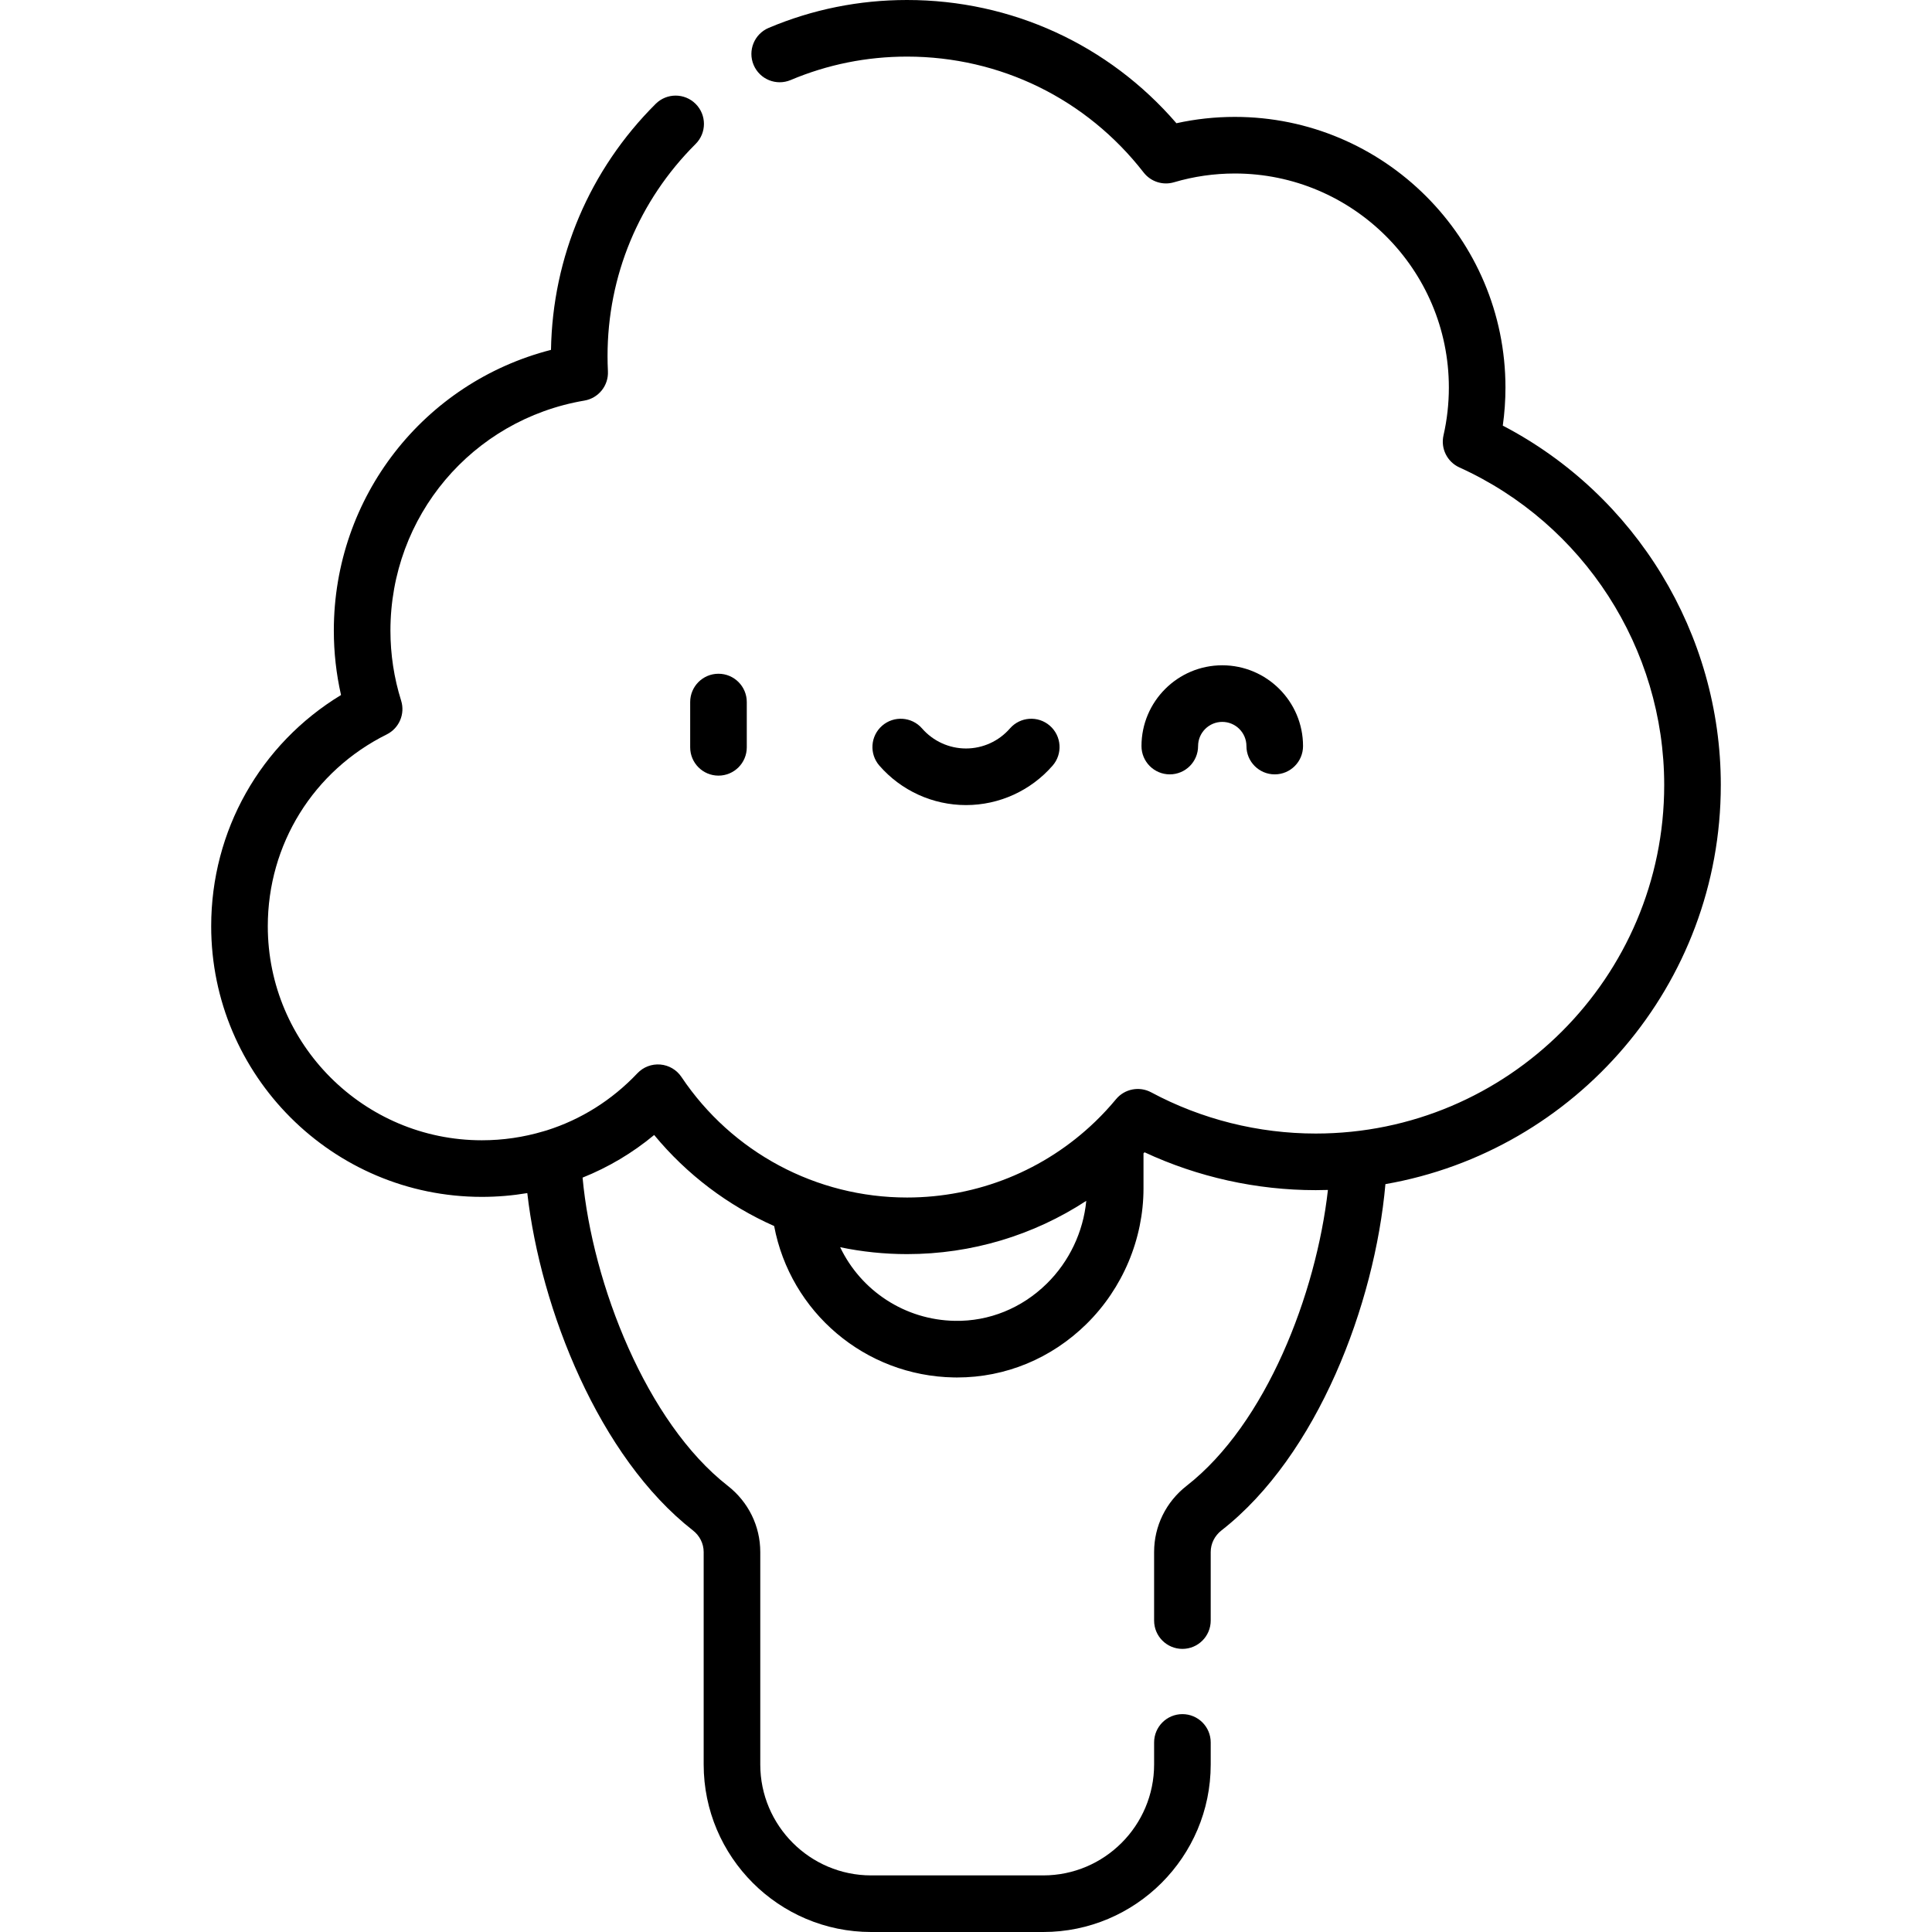 <svg id="Capa_1" enable-background="new 0 0 512 512" height="512" viewBox="0 0 512 512" width="512" xmlns="http://www.w3.org/2000/svg"><g><path d="m456.032 208.04c0-40.085-22.491-76.847-57.777-95.246.47-3.335.708-6.71.708-10.089 0-39.55-32.176-71.726-71.727-71.726-5.222 0-10.406.563-15.472 1.679-17.965-20.817-43.712-32.658-71.393-32.658-12.707 0-25.041 2.485-36.658 7.387-3.816 1.61-5.605 6.009-3.995 9.826 1.61 3.816 6.008 5.606 9.826 3.995 9.762-4.12 20.134-6.208 30.827-6.208 24.68 0 47.535 11.195 62.704 30.713 1.894 2.438 5.089 3.467 8.049 2.59 5.214-1.542 10.635-2.324 16.112-2.324 31.279 0 56.727 25.447 56.727 56.726 0 4.273-.478 8.536-1.421 12.669-.792 3.475.97 7.027 4.216 8.499 32.97 14.944 54.274 47.981 54.274 84.167 0 50.927-41.432 92.359-92.358 92.359-15.206 0-30.282-3.776-43.598-10.921-3.143-1.687-7.043-.925-9.32 1.823-1.707 2.06-3.515 4.01-5.413 5.847-.041.039-.084.076-.123.116-13.339 12.851-31.101 20.089-49.847 20.089-24.035 0-46.382-11.942-59.78-31.944-1.269-1.895-3.332-3.109-5.604-3.3-2.275-.192-4.509.663-6.076 2.32-6.751 7.138-14.983 12.274-24.041 15.132-.307.069-.607.155-.898.261-5.205 1.547-10.668 2.362-16.278 2.362-31.279 0-56.727-25.447-56.727-56.727 0-21.688 12.076-41.164 31.517-50.827 3.304-1.643 4.923-5.444 3.817-8.964-1.879-5.983-2.833-12.226-2.833-18.555 0-30.262 21.618-55.896 51.402-60.953 3.746-.636 6.425-3.973 6.235-7.768-.067-1.342-.101-2.697-.101-4.025 0-21.25 8.29-41.214 23.342-56.216 2.934-2.924 2.942-7.672.018-10.606s-7.672-2.943-10.606-.018c-17.508 17.449-27.321 40.544-27.739 65.194-33.709 8.653-57.551 38.972-57.551 74.392 0 5.775.641 11.496 1.908 17.077-21.373 12.977-34.409 35.927-34.409 61.269 0 39.55 32.176 71.727 71.727 71.727 4.085 0 8.108-.343 12.045-1.002 3.528 30.831 19.032 69.988 43.882 89.385 1.817 1.417 2.859 3.508 2.859 5.738v56.299c0 24.48 19.912 44.396 44.387 44.396h45.597c24.475 0 44.387-19.916 44.387-44.396v-5.843c0-4.142-3.358-7.5-7.5-7.5s-7.5 3.358-7.5 7.5v5.843c0 16.209-13.183 29.396-29.387 29.396h-45.597c-16.204 0-29.387-13.187-29.387-29.396v-56.299c0-6.886-3.148-13.29-8.633-17.565-21.49-16.775-35.859-53.416-38.459-81.659 6.826-2.732 13.216-6.518 18.973-11.298 8.675 10.509 19.588 18.716 31.797 24.127 4.293 22.778 24.026 39.718 47.654 40.126.281.005.56.007.84.007 12.813 0 24.954-5.012 34.266-14.166 9.61-9.448 15.122-22.551 15.122-35.95v-9.28c.091-.095.184-.187.275-.282 14.125 6.58 29.685 10.035 45.358 10.035 1.085 0 2.165-.021 3.243-.053-3.116 27.516-16.349 61.936-37.428 78.391-5.489 4.278-8.637 10.682-8.637 17.568v18.165c0 4.142 3.358 7.5 7.5 7.5s7.5-3.358 7.5-7.5v-18.165c0-2.23 1.042-4.321 2.863-5.741 25.446-19.863 40.618-59.911 43.437-91.761 50.421-8.785 88.879-52.866 88.879-105.764zm-202.963 141.998c-13.372-.231-24.946-8.07-30.415-19.51 5.767 1.198 11.697 1.825 17.717 1.825 17.11 0 33.542-4.99 47.505-14.119-.793 8.226-4.508 16.083-10.473 21.947-6.625 6.51-15.285 10.022-24.334 9.857z"/><path d="m182.905 186.05v12c0 4.142 3.358 7.5 7.5 7.5s7.5-3.358 7.5-7.5v-12c0-4.142-3.358-7.5-7.5-7.5s-7.5 3.358-7.5 7.5z"/><path d="m256 213.355c8.796 0 17.16-3.809 22.948-10.451 2.721-3.123 2.396-7.86-.727-10.582-3.123-2.721-7.86-2.396-10.582.727-2.938 3.372-7.181 5.306-11.64 5.306s-8.701-1.934-11.64-5.306c-2.721-3.123-7.459-3.447-10.582-.727-3.123 2.722-3.448 7.459-.727 10.582 5.79 6.642 14.154 10.451 22.95 10.451z"/><path d="m317.506 197.715c0-3.532 2.874-6.406 6.406-6.406s6.406 2.874 6.406 6.406c0 4.142 3.358 7.5 7.5 7.5s7.5-3.358 7.5-7.5c0-11.803-9.603-21.406-21.406-21.406s-21.406 9.603-21.406 21.406c0 4.142 3.358 7.5 7.5 7.5s7.5-3.358 7.5-7.5z"/></g></svg>
